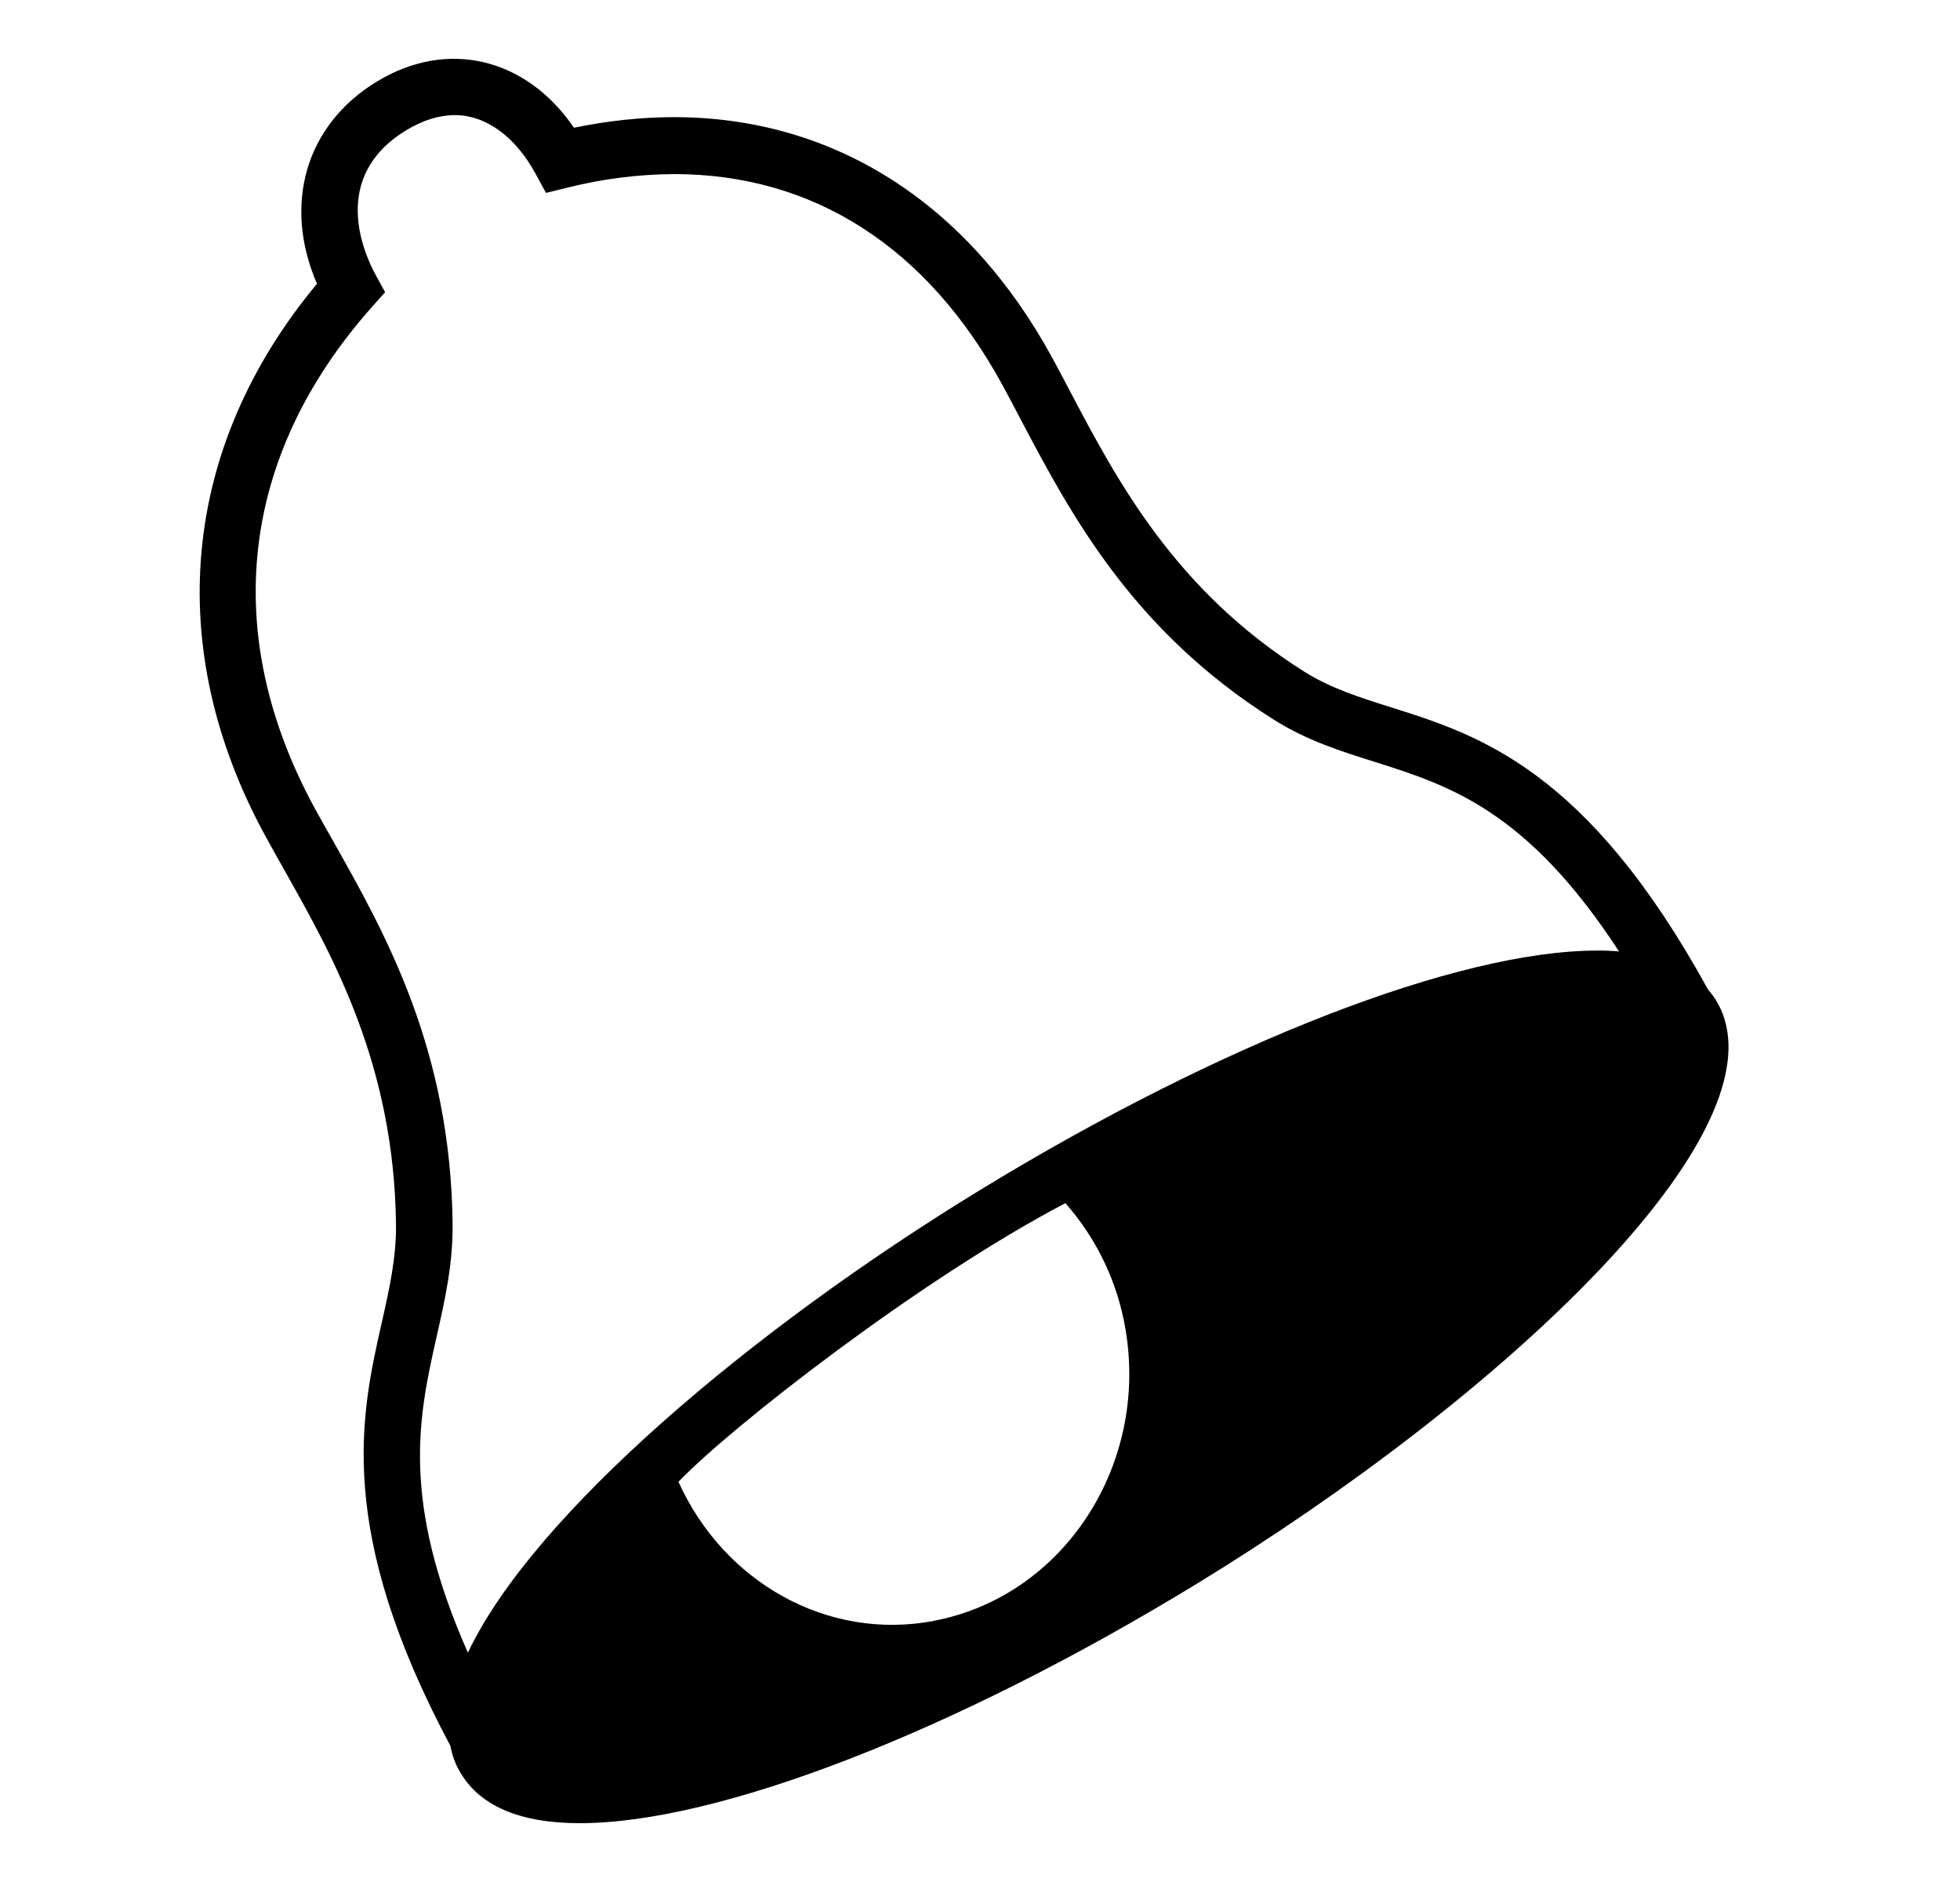 <svg width="25" height="24" viewBox="0 0 25 24" fill="none" xmlns="http://www.w3.org/2000/svg">
<path d="M21.913 12.799C21.876 12.733 21.833 12.672 21.784 12.616C20.244 9.81 18.859 9.372 17.746 9.021C17.35 8.896 16.976 8.779 16.636 8.565C14.986 7.527 14.249 6.127 13.655 5.002C13.575 4.85 13.498 4.703 13.421 4.562C12.342 2.583 10.629 1.494 8.597 1.494C8.182 1.494 7.753 1.54 7.321 1.629C6.714 0.74 5.708 0.489 4.802 1.043C3.895 1.597 3.607 2.61 4.043 3.619C2.314 5.698 2.07 8.249 3.382 10.656C3.46 10.798 3.541 10.944 3.626 11.094C4.25 12.201 5.027 13.579 5.051 15.615C5.056 16.039 4.965 16.444 4.868 16.872C4.602 18.049 4.276 19.513 5.744 22.262C5.765 22.372 5.8 22.476 5.854 22.573C6.099 23.022 6.618 23.25 7.396 23.25C9.167 23.25 12.184 22.078 15.27 20.194C19.152 17.821 22.799 14.424 21.913 12.799V12.799ZM11.918 20.668C11.918 20.669 11.916 20.669 11.915 20.67H11.913C10.543 20.93 9.225 20.166 8.654 18.896C9.335 18.187 11.744 16.31 13.589 15.343C13.991 15.798 14.256 16.355 14.356 16.953C14.651 18.691 13.561 20.353 11.918 20.668V20.668ZM20.372 12.122C18.6 12.122 15.582 13.293 12.497 15.178C9.58 16.96 6.796 19.322 5.968 21.076C5.105 19.124 5.34 18.061 5.572 17.033C5.674 16.582 5.779 16.117 5.773 15.606C5.747 13.383 4.92 11.915 4.255 10.736C4.174 10.594 4.094 10.451 4.015 10.308C2.802 8.082 3.06 5.812 4.742 3.917L4.912 3.726L4.789 3.501C4.636 3.219 4.21 2.254 5.177 1.664C5.39 1.534 5.6 1.468 5.8 1.468C6.197 1.468 6.572 1.74 6.831 2.215L6.964 2.46L7.234 2.394C7.68 2.281 8.137 2.223 8.597 2.22C10.377 2.22 11.826 3.151 12.787 4.911C12.862 5.049 12.938 5.193 13.016 5.343C13.65 6.544 14.438 8.039 16.252 9.18C16.67 9.444 17.107 9.581 17.529 9.714C18.489 10.017 19.477 10.333 20.651 12.133C20.558 12.125 20.465 12.121 20.372 12.122Z" fill="black"/>
</svg>
